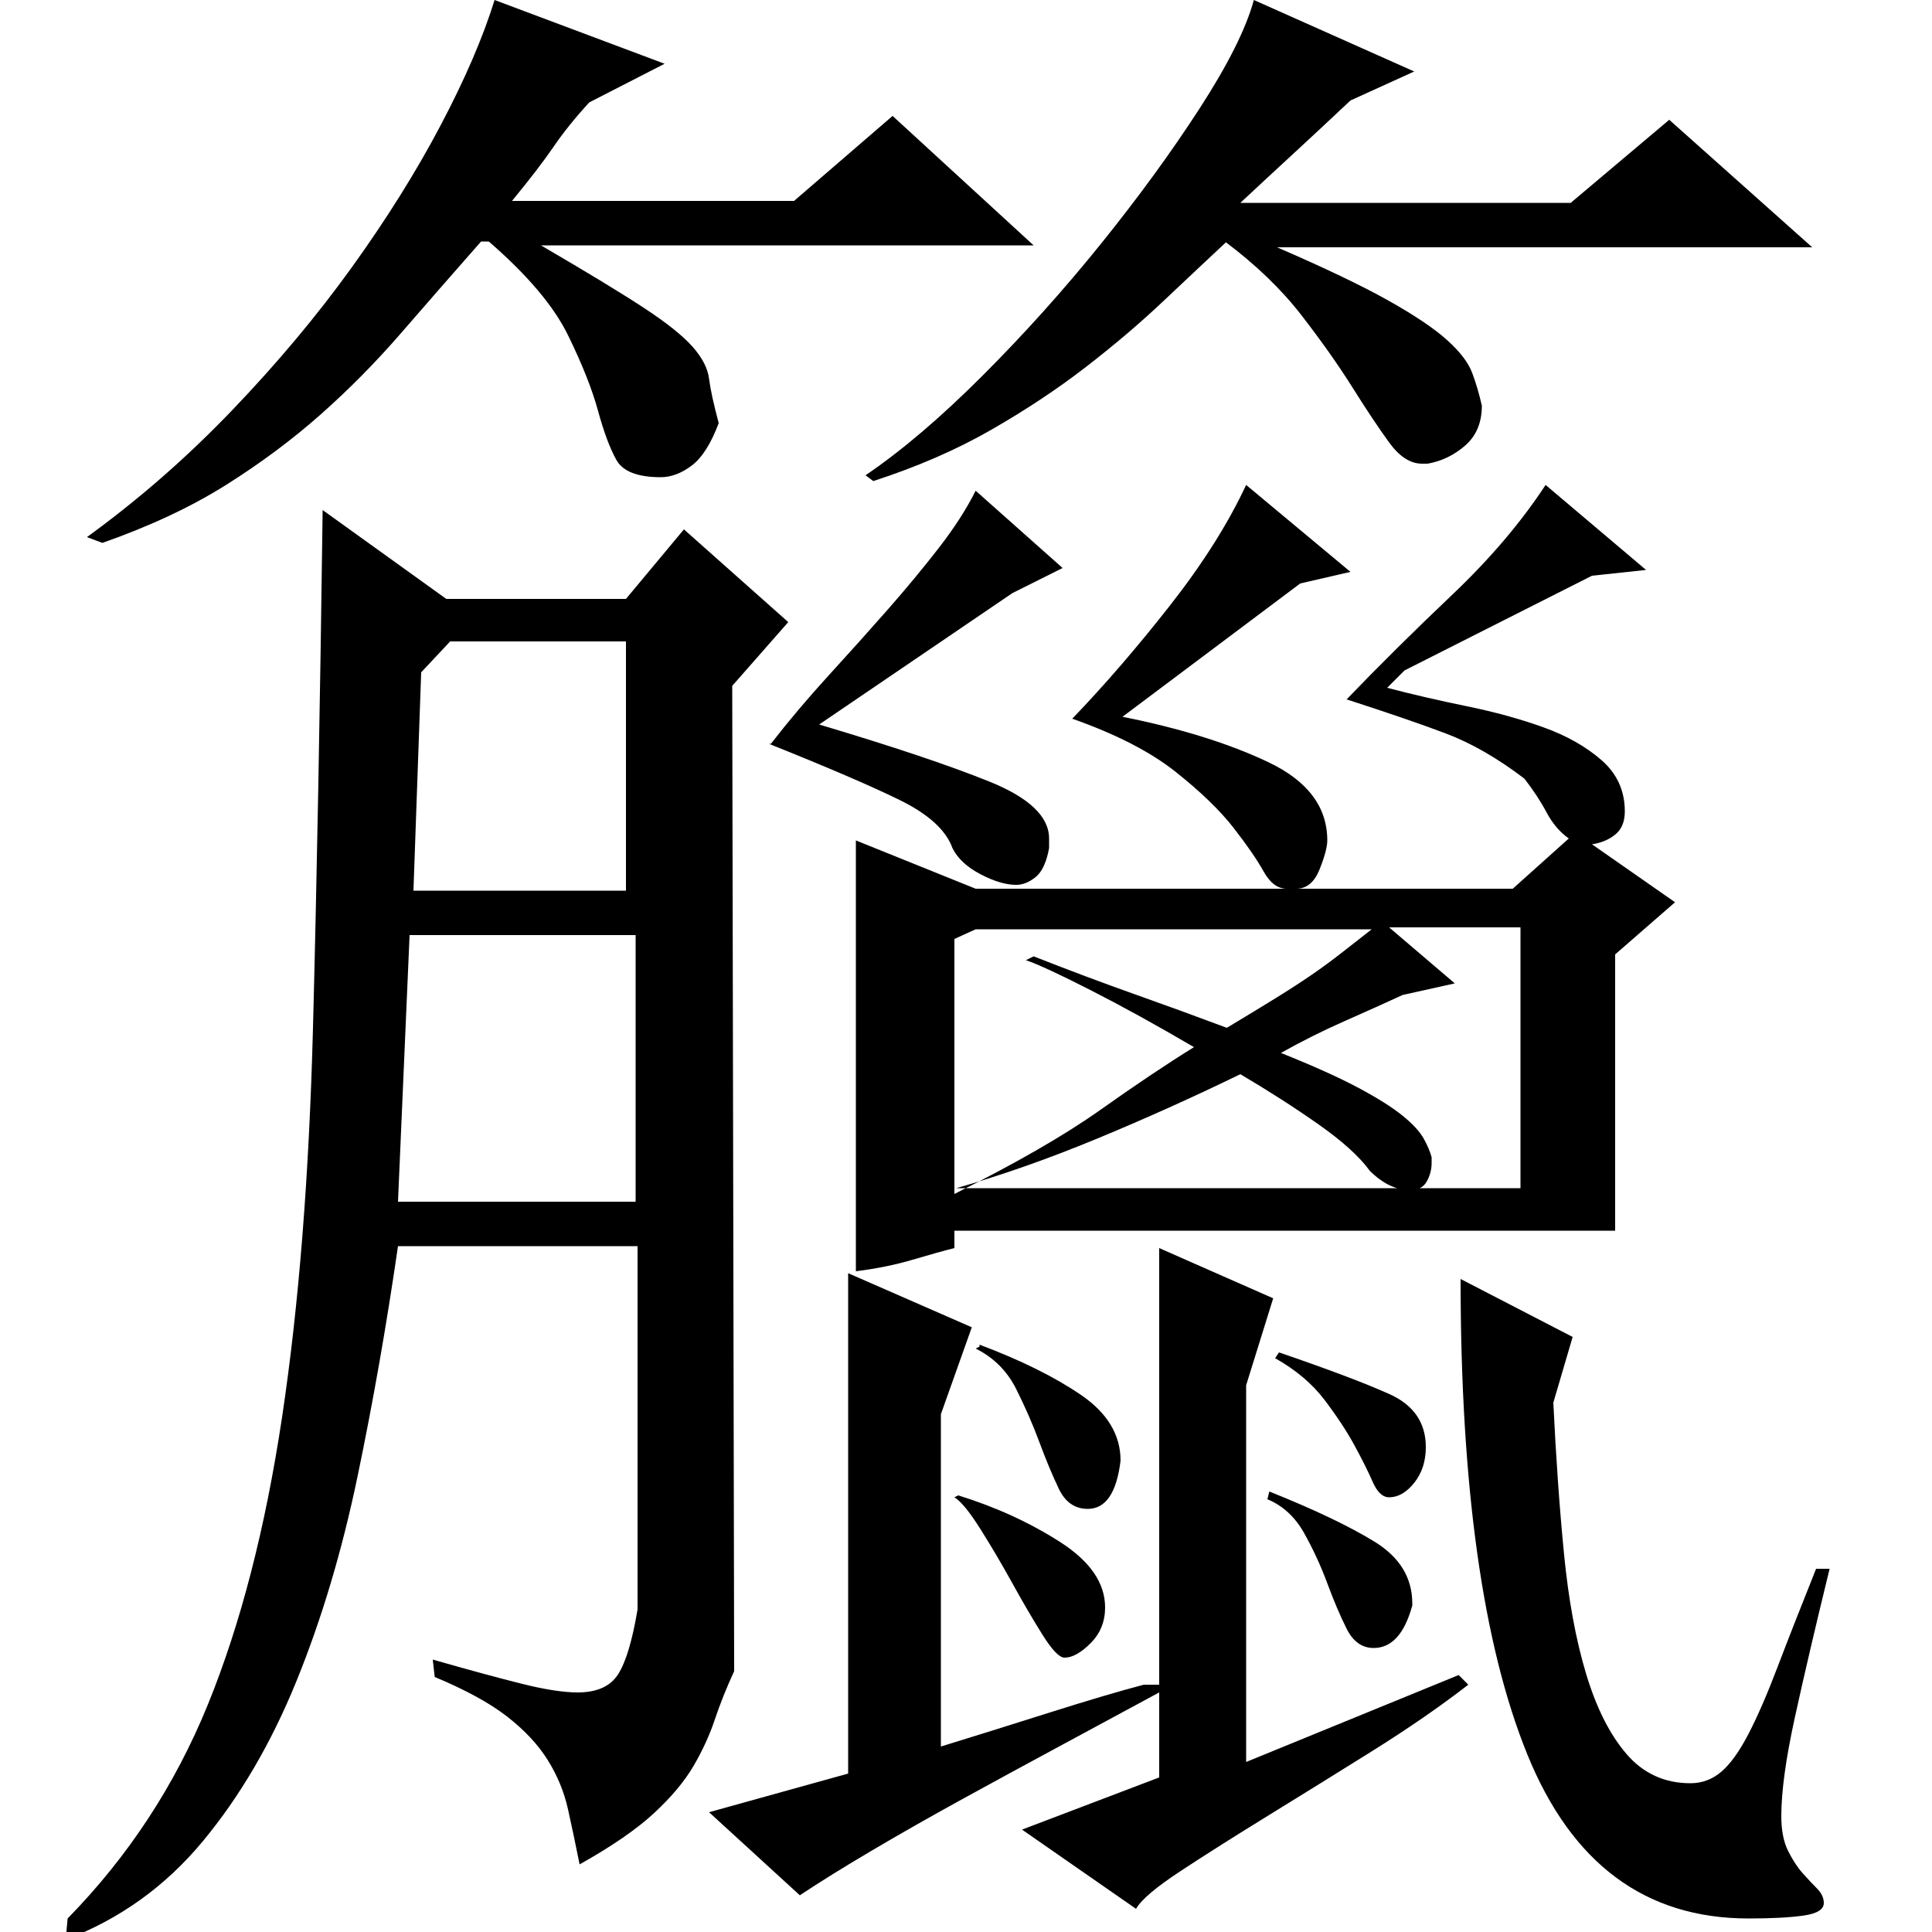 <?xml version="1.0" standalone="no"?>
<!DOCTYPE svg PUBLIC "-//W3C//DTD SVG 1.1//EN" "http://www.w3.org/Graphics/SVG/1.1/DTD/svg11.dtd" >
<svg xmlns="http://www.w3.org/2000/svg" xmlns:xlink="http://www.w3.org/1999/xlink" version="1.1" viewBox="0 -200 1000 1000">
  <g transform="matrix(1 0 0 -1 0 800)">
   <path fill="currentColor"
d="M718 644q19 -5 41 -9.5t40 -11t30 -17t12 -26.5q0 -8 -5 -12t-12 -5l43 -30l-31 -27v-143h-342v-9q-8 -2 -21.5 -6t-29.5 -6v223l62 -25h161q-7 0 -12 9t-15.5 22.5t-30 29t-53.5 27.5q25 26 50.5 58.5t39.5 62.5l54 -45l-26 -6l-92 -69q45 -9 75.5 -23.5t30.5 -40.5
q0 -5 -4 -15t-12 -10h112l29 26q-7 5 -11.5 13.5t-11.5 17.5q-21 16 -41 23.5t-51 17.5q25 26 54.5 54t48.5 57l52 -44l-28 -3l-97 -49zM487 268v-172q26 8 56 17.5t49 14.5h8v226l59 -26l-14 -45v-195l110 45l5 -5q-22 -17 -50 -34.5t-54 -33.5t-45 -28.5t-23 -19.5l-59 41
l71 27v44q-24 -13 -50 -27t-51.5 -28t-47.5 -27t-37 -23l-47 43l72 20v259l64 -28zM814 308l-10 -34q2 -42 5.5 -78t11.5 -62.5t21 -41.5t33 -15q9 0 16 6t14 19.5t15 34.5t20 51h7q-11 -45 -18 -77t-7 -51q0 -11 3.5 -18t7.5 -11.5t7.5 -8t3.5 -7.5q0 -5 -10.5 -6.5
t-28.5 -1.5q-80 0 -114.5 85t-34.5 246zM709 394q-8 11 -26.5 24t-40.5 26q-37 -18 -74.5 -33.5t-72.5 -25.5h292v135h-68l34 -29l-27 -6q-13 -6 -30 -13.5t-33 -16.5q25 -10 40 -18t23 -14.5t11 -12t4 -9.5v-3q0 -5 -2.5 -9.5t-8.5 -4.5q-11 0 -21 10zM494 382
q48 24 75.5 43.5t48.5 32.5q-29 17 -53.5 29.5t-33.5 15.5l4 2q28 -11 52 -19.5t48 -17.5q15 9 25.5 15.5t18.5 12t15 11t16 12.5h-205l-11 -5v-132zM399 615q14 18 30 35.5t30.5 34t26.5 32t19 29.5l45 -40l-26 -13l-100 -68q57 -17 88 -29.5t31 -29.5v-5q-2 -11 -7 -15
t-10 -4q-8 0 -18.5 5.5t-14.5 13.5q-5 14 -27.5 25t-67.5 29h1zM496 226q29 -9 52.5 -24t23.5 -34q0 -11 -7.5 -18.5t-13.5 -7.5q-4 0 -11.5 12t-15.5 26.5t-16.5 28t-13.5 16.5zM507 304q32 -12 52.5 -26t20.5 -34q-3 -25 -17 -25q-10 0 -15 10.5t-10 24t-12 27.5t-21 21
l2 1v1zM657 228q35 -14 54.5 -26t19.5 -32v-1q-6 -22 -20 -22q-9 0 -14 10t-10 23.5t-12 26t-19 17.5zM662 300q38 -13 57 -21.5t19 -27.5q0 -11 -6 -18.5t-13 -7.5q-5 0 -8.5 8t-9.5 19t-15.5 23.5t-25.5 21.5zM354 726l54 -48l-29 -33l1 -510q-6 -13 -10 -25t-11 -24
t-20.5 -24.5t-38.5 -26.5q-3 15 -6 28.5t-10.5 25.5t-21 22.5t-37.5 20.5l-1 9q28 -8 46 -12.5t29 -4.5q15 0 21 9.5t10 33.5v188h-124q-9 -62 -21 -119.5t-31.5 -105.5t-48.5 -83t-71 -51l1 11q47 48 72.5 110.5t38.5 149t16 201.5t5 268l64 -46h93zM214 539h110v129h-91
l-15 -16zM206 378h123v138h-117zM344 967l-39 -20q-11 -12 -18.5 -23t-21.5 -28h146l51 44l73 -67h-255q36 -21 53.5 -32.5t25 -20t8.5 -16.5t5 -23q-6 -16 -14 -22t-16 -6q-18 0 -23 9t-9.5 25.5t-15.5 39t-41 48.5h-4q-22 -25 -41.5 -47.5t-41.5 -42t-49 -36.5t-64 -30
l-8 3q40 29 75 65.5t62 74t46 73.5t28 65zM732 963l-33 -15q-17 -16 -29.5 -27.5t-27.5 -25.5h171l51 43l74 -66h-277q37 -16 57.5 -27.5t30.5 -20.5t13 -17t5 -17q0 -13 -8.5 -20.5t-19.5 -9.5h-3q-9 0 -17 11t-19 28.5t-26.5 37.5t-39.5 38h1q-15 -14 -33 -31t-40 -34
t-49 -32.5t-61 -26.5l-4 3q28 19 60.5 51.5t61.5 68.5t51 70t28 56z" />
  </g>

</svg>
